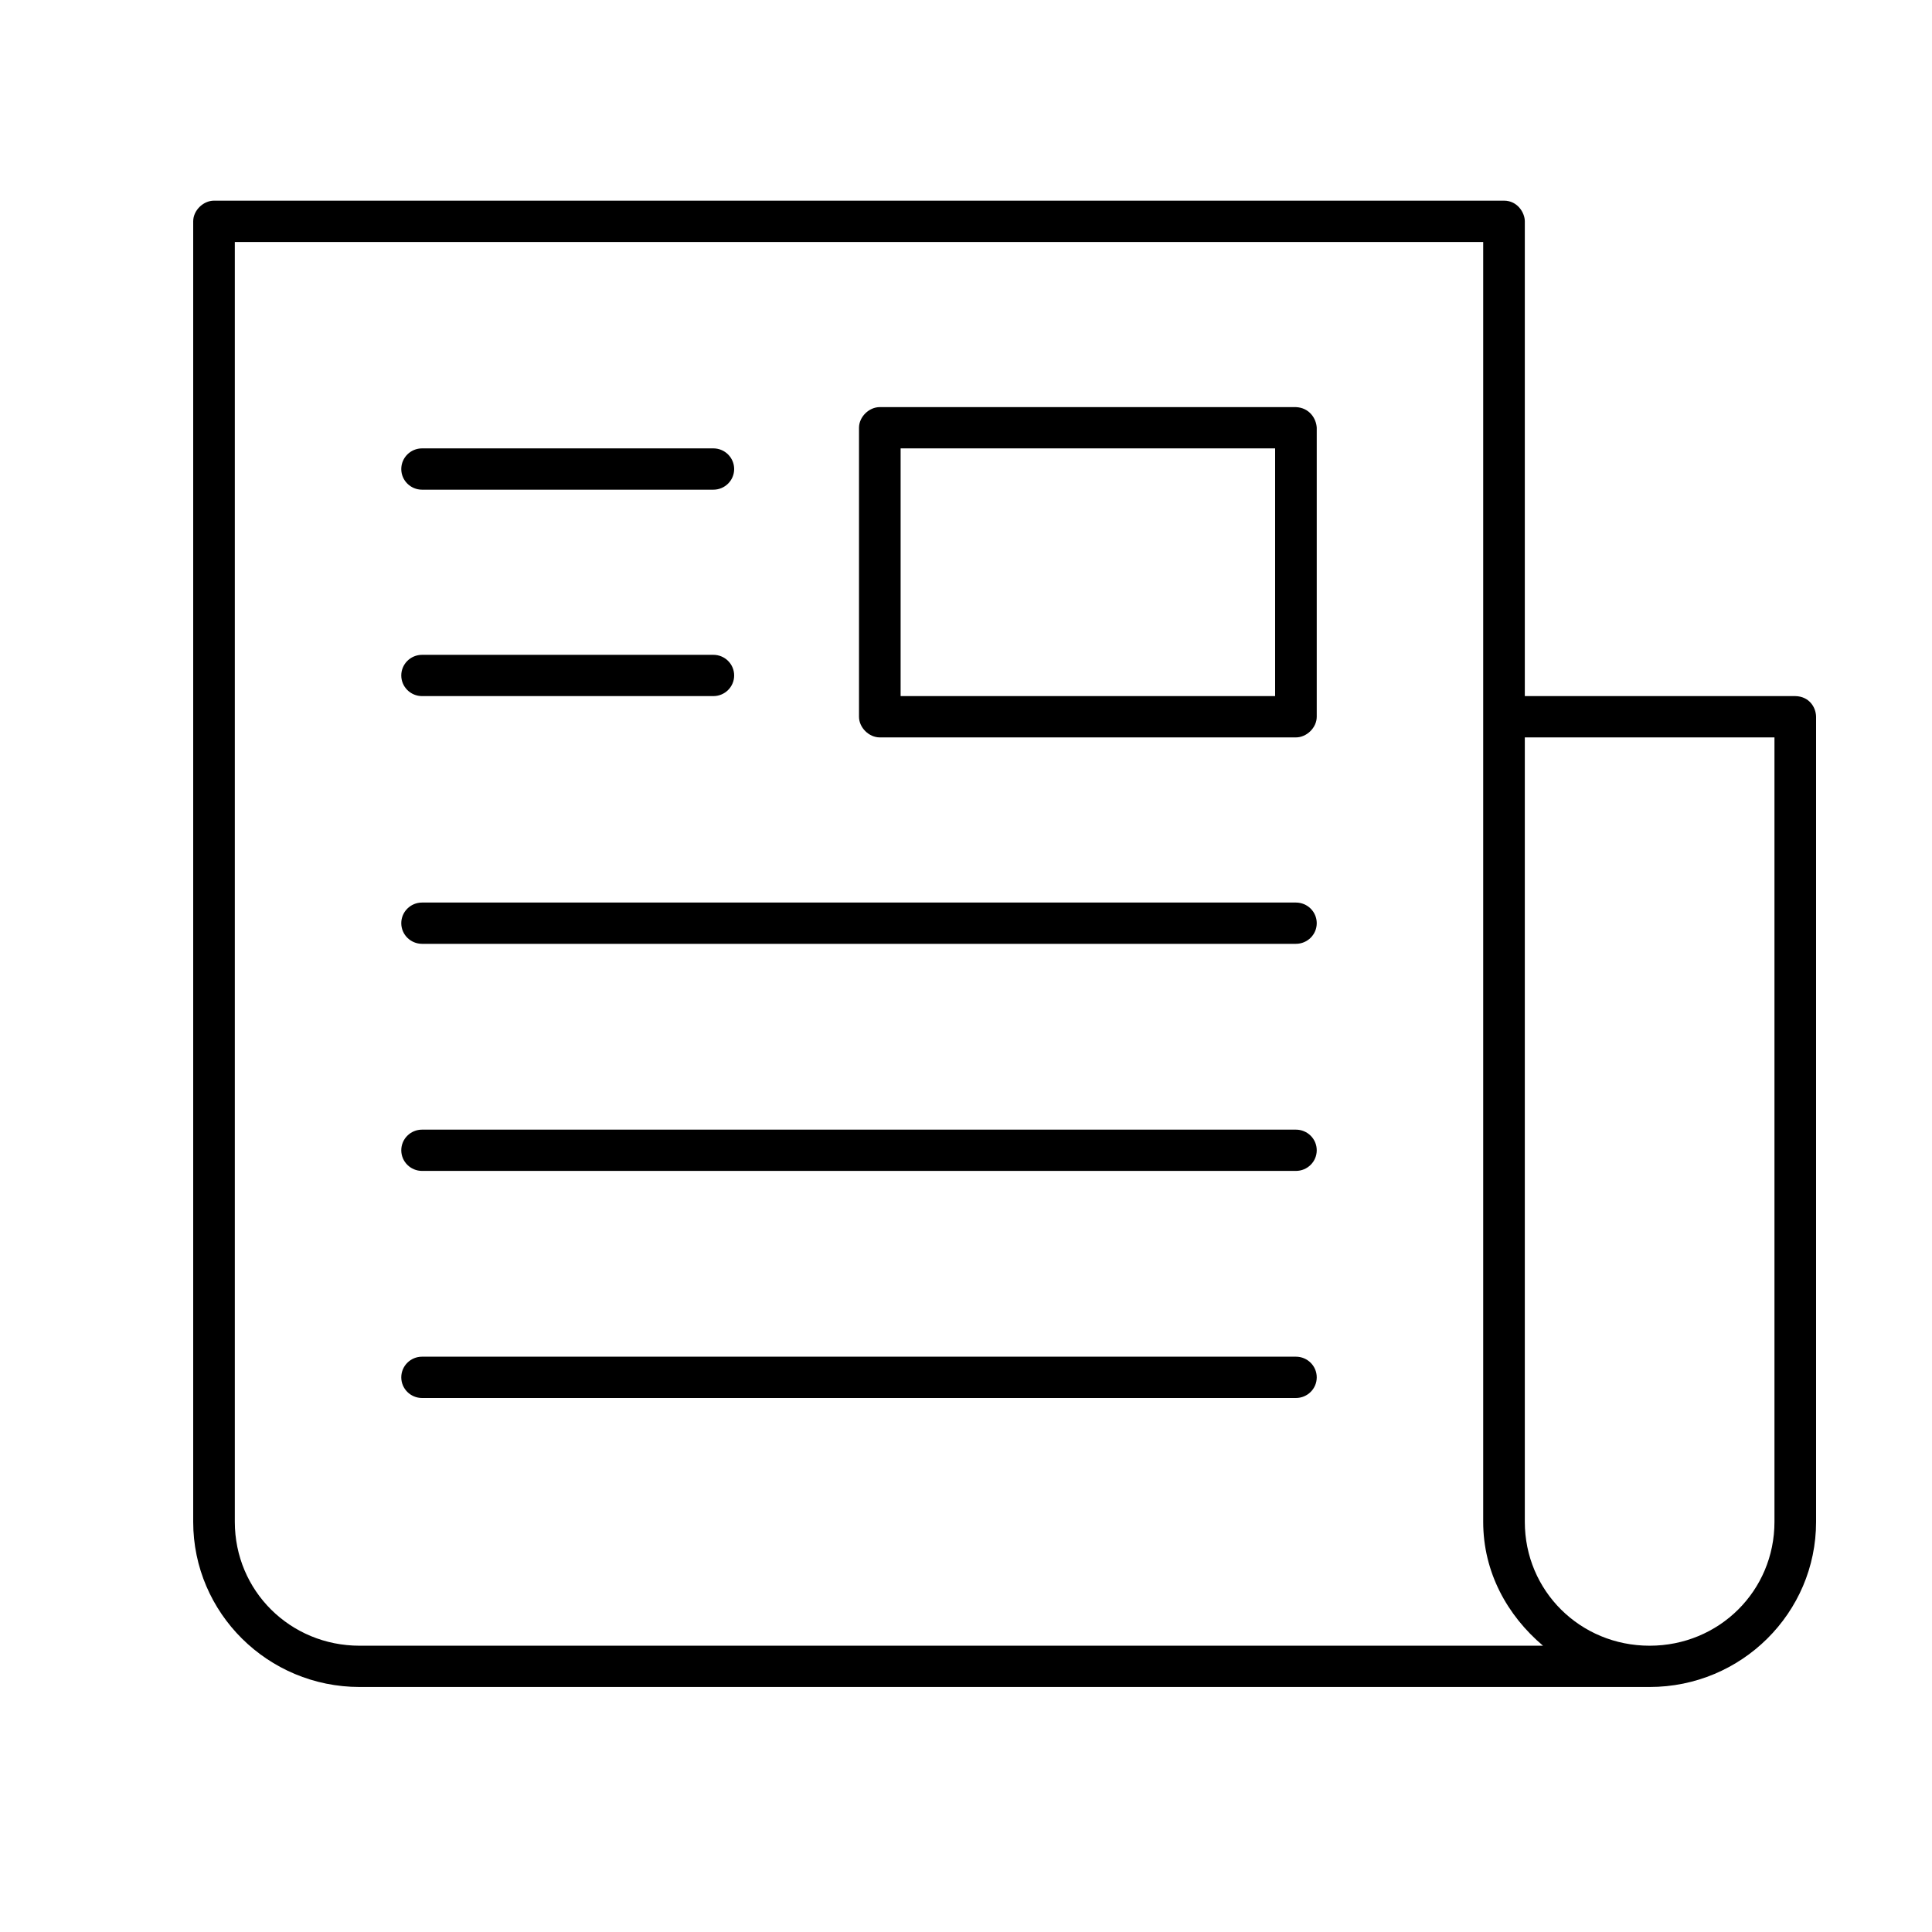 <svg xmlns="http://www.w3.org/2000/svg" width="50" height="50" viewBox="0 0 50 50">
  <path d="M38.923,5.193 C39.275,5.193 39.463,5.51 39.462,5.728 L39.462,18.015 L46.462,18.015 C46.814,18.021 46.996,18.296 47,18.55 L47,39.385 C47,41.744 45.069,43.659 42.692,43.659 L9.308,43.659 C6.931,43.659 5,41.744 5,39.385 L5,5.728 C5,5.448 5.257,5.194 5.538,5.193 L38.923,5.193 Z M38.385,6.262 L6.077,6.262 L6.077,39.385 C6.077,41.17 7.509,42.591 9.308,42.591 L39.933,42.591 C39.006,41.807 38.385,40.687 38.385,39.385 L38.385,6.262 Z M33.538,10.536 C33.885,10.551 34.064,10.829 34.077,11.07 L34.077,18.55 C34.077,18.829 33.82,19.084 33.538,19.084 L22.769,19.084 C22.487,19.084 22.231,18.829 22.231,18.55 L22.231,11.07 C22.231,10.79 22.487,10.536 22.769,10.536 L33.538,10.536 Z M33,11.604 L23.308,11.604 L23.308,18.015 L33,18.015 L33,11.604 Z M18.462,11.604 C18.759,11.604 19,11.844 19,12.139 C19,12.434 18.759,12.673 18.462,12.673 L10.923,12.673 C10.626,12.673 10.385,12.434 10.385,12.139 C10.385,11.844 10.626,11.604 10.923,11.604 L18.462,11.604 Z M45.923,19.084 L39.462,19.084 L39.462,39.385 C39.462,41.17 40.893,42.591 42.692,42.591 C44.491,42.591 45.923,41.17 45.923,39.385 L45.923,19.084 Z M18.462,16.947 C18.759,16.947 19,17.186 19,17.481 C19,17.776 18.759,18.015 18.462,18.015 L10.923,18.015 C10.626,18.015 10.385,17.776 10.385,17.481 C10.385,17.186 10.626,16.947 10.923,16.947 L18.462,16.947 Z M33.538,23.358 C33.836,23.358 34.077,23.597 34.077,23.892 C34.077,24.187 33.836,24.426 33.538,24.426 L10.923,24.426 C10.626,24.426 10.385,24.187 10.385,23.892 C10.385,23.597 10.626,23.358 10.923,23.358 L33.538,23.358 Z M33.538,29.235 C33.836,29.235 34.077,29.474 34.077,29.769 C34.077,30.064 33.836,30.303 33.538,30.303 L10.923,30.303 C10.626,30.303 10.385,30.064 10.385,29.769 C10.385,29.474 10.626,29.235 10.923,29.235 L33.538,29.235 Z M33.538,35.111 C33.836,35.111 34.077,35.35 34.077,35.646 C34.077,35.941 33.836,36.18 33.538,36.18 L10.923,36.18 C10.626,36.18 10.385,35.941 10.385,35.646 C10.385,35.35 10.626,35.111 10.923,35.111 L33.538,35.111 Z"/>
</svg>
